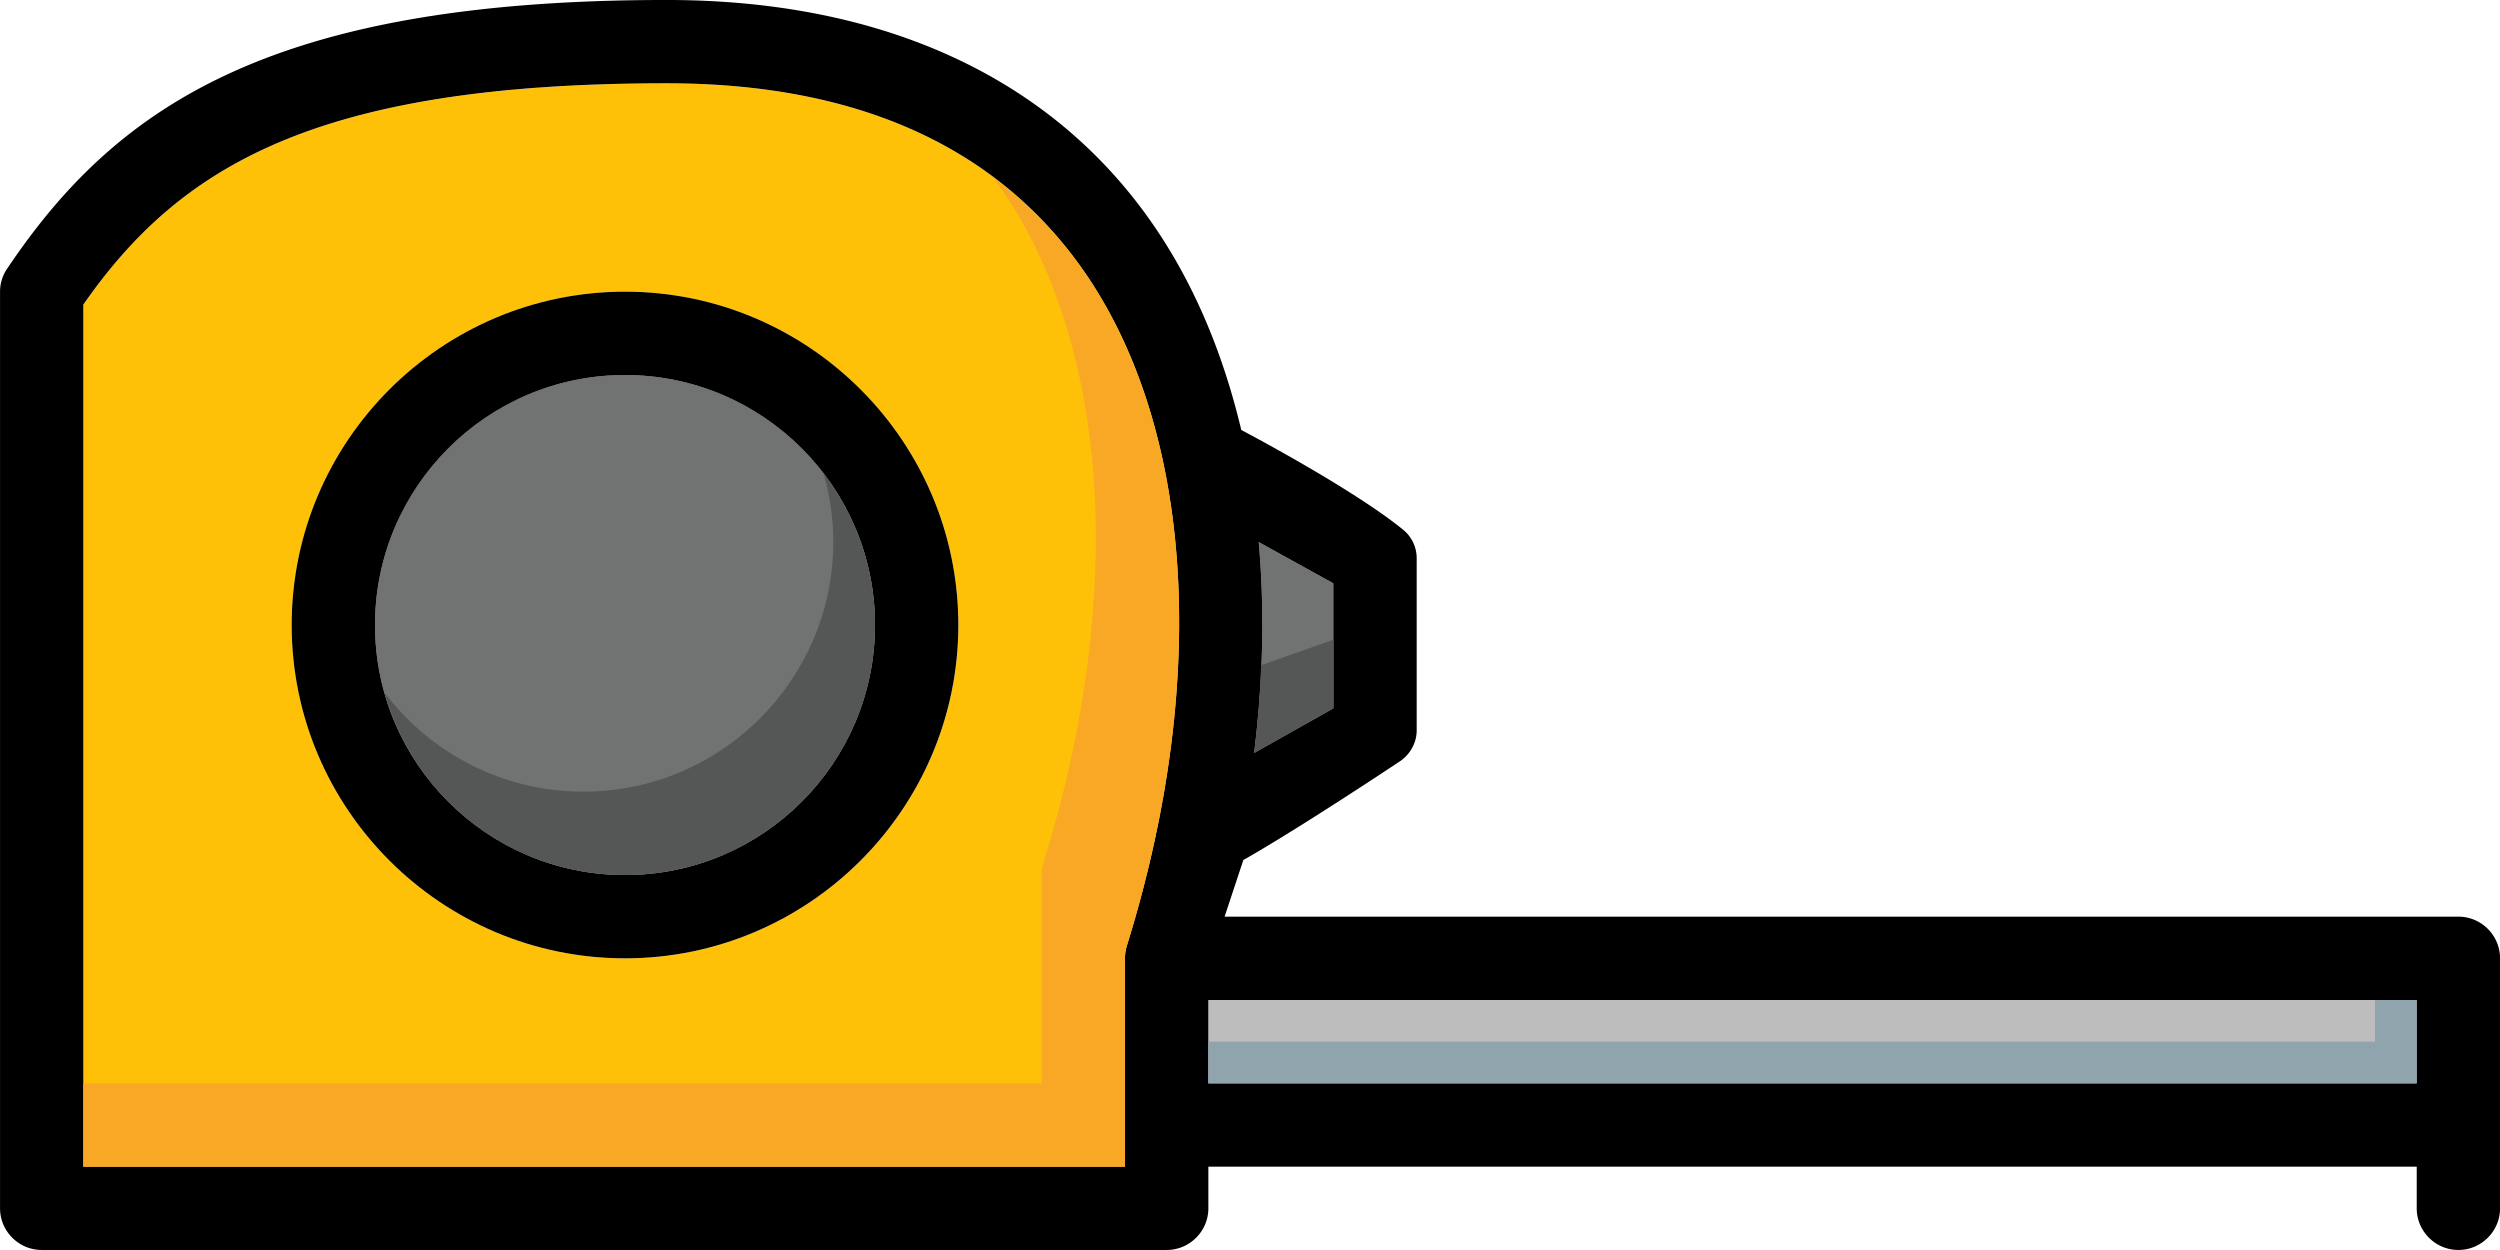 <svg xmlns="http://www.w3.org/2000/svg" xml:space="preserve" viewBox="0 0 512 256"><path fill="#717272" d="M273.07 119.47v25.6l-16.213 9.131c1.877-15.019 2.133-29.525.939-43.179z"/><path fill="#bdbdbd" d="M247.47 204.8h247.47v17.067H247.47z"/><circle cx="128" cy="128" r="51.2" fill="#717272"/><path fill="#ffc107" d="M220.59 53.589c-17.835-24.235-46.08-36.523-84.053-36.523-72.277 0-99.84 17.237-119.47 45.312v176.56h213.33v-42.496c0-.427 0-.939.085-1.451s.171-.939.341-1.451c17.238-55.466 13.398-107.86-10.239-139.95zm-92.587 142.68c-37.632 0-68.267-30.635-68.267-68.267s30.635-68.267 68.267-68.267 68.267 30.635 68.267 68.267-30.635 68.267-68.267 68.267z"/><path d="M128 59.733c-37.632 0-68.267 30.635-68.267 68.267S90.368 196.267 128 196.267s68.267-30.635 68.267-68.267S165.632 59.733 128 59.733zm0 119.47c-28.245 0-51.2-22.955-51.2-51.2s22.955-51.2 51.2-51.2 51.2 22.955 51.2 51.2-22.955 51.2-51.2 51.2z"/><path d="M503.47 187.73H250.8l3.84-11.605s9.045-4.949 32.085-20.224c2.133-1.451 3.413-3.84 3.413-6.315v-35.243a7.527 7.527 0 0 0-2.816-5.888c-10.496-8.533-33.109-20.395-33.109-20.395-4.011-16.896-10.581-32-19.883-44.629C213.424 15.016 179.632-.003 136.538-.003c-81.408 0-112.9 22.016-135.08 55.04a8.254 8.254 0 0 0-1.45 4.693v187.73c0 4.694 3.84 8.534 8.533 8.534h230.4c4.693 0 8.533-3.84 8.533-8.533v-8.533h247.47v8.533c0 4.693 3.84 8.533 8.533 8.533s8.533-3.84 8.533-8.533v-51.2c.001-4.694-3.839-8.534-8.532-8.534zm-245.68-76.714 15.275 8.448v25.6l-16.213 9.131c1.877-15.019 2.133-29.526.938-43.179zm-26.965 82.517c-.171.512-.256.939-.341 1.451s-.085 1.024-.085 1.451v42.496H17.069V62.371c19.627-28.075 47.189-45.312 119.47-45.312 37.973 0 66.219 12.288 84.053 36.523 23.637 32.085 27.477 84.479 10.24 139.95zm264.11 28.331h-247.47v-17.067h247.47v17.067z"/><path fill="#f9a825" d="M220.59 53.589c-4.924-6.69-10.718-12.373-17.203-17.237.043.06.094.111.137.171 23.637 32.085 27.477 84.48 10.24 139.95-.171.512-.256.939-.341 1.451s-.085 1.024-.085 1.451v42.496H17.068v17.067h213.33v-42.496c0-.427 0-.939.085-1.451s.171-.939.341-1.451c17.238-55.468 13.398-107.86-10.239-139.95z"/><path fill="#555656" d="M168.7 97.058c1.246 4.42 1.963 9.062 1.963 13.875 0 28.245-22.955 51.2-51.2 51.2-16.614 0-31.351-7.979-40.704-20.258 6.058 21.504 25.804 37.325 49.237 37.325 28.245 0 51.2-22.955 51.2-51.2 0-11.631-3.942-22.332-10.496-30.942z"/><path fill="#90a4ae" d="M247.47 213.33v8.54h247.46V204.8h-8.53v8.53z"/><path fill="#555656" d="M258.28 136.24c-.239 5.897-.666 11.87-1.425 17.954l16.213-9.131v-14.054z"/></svg>
